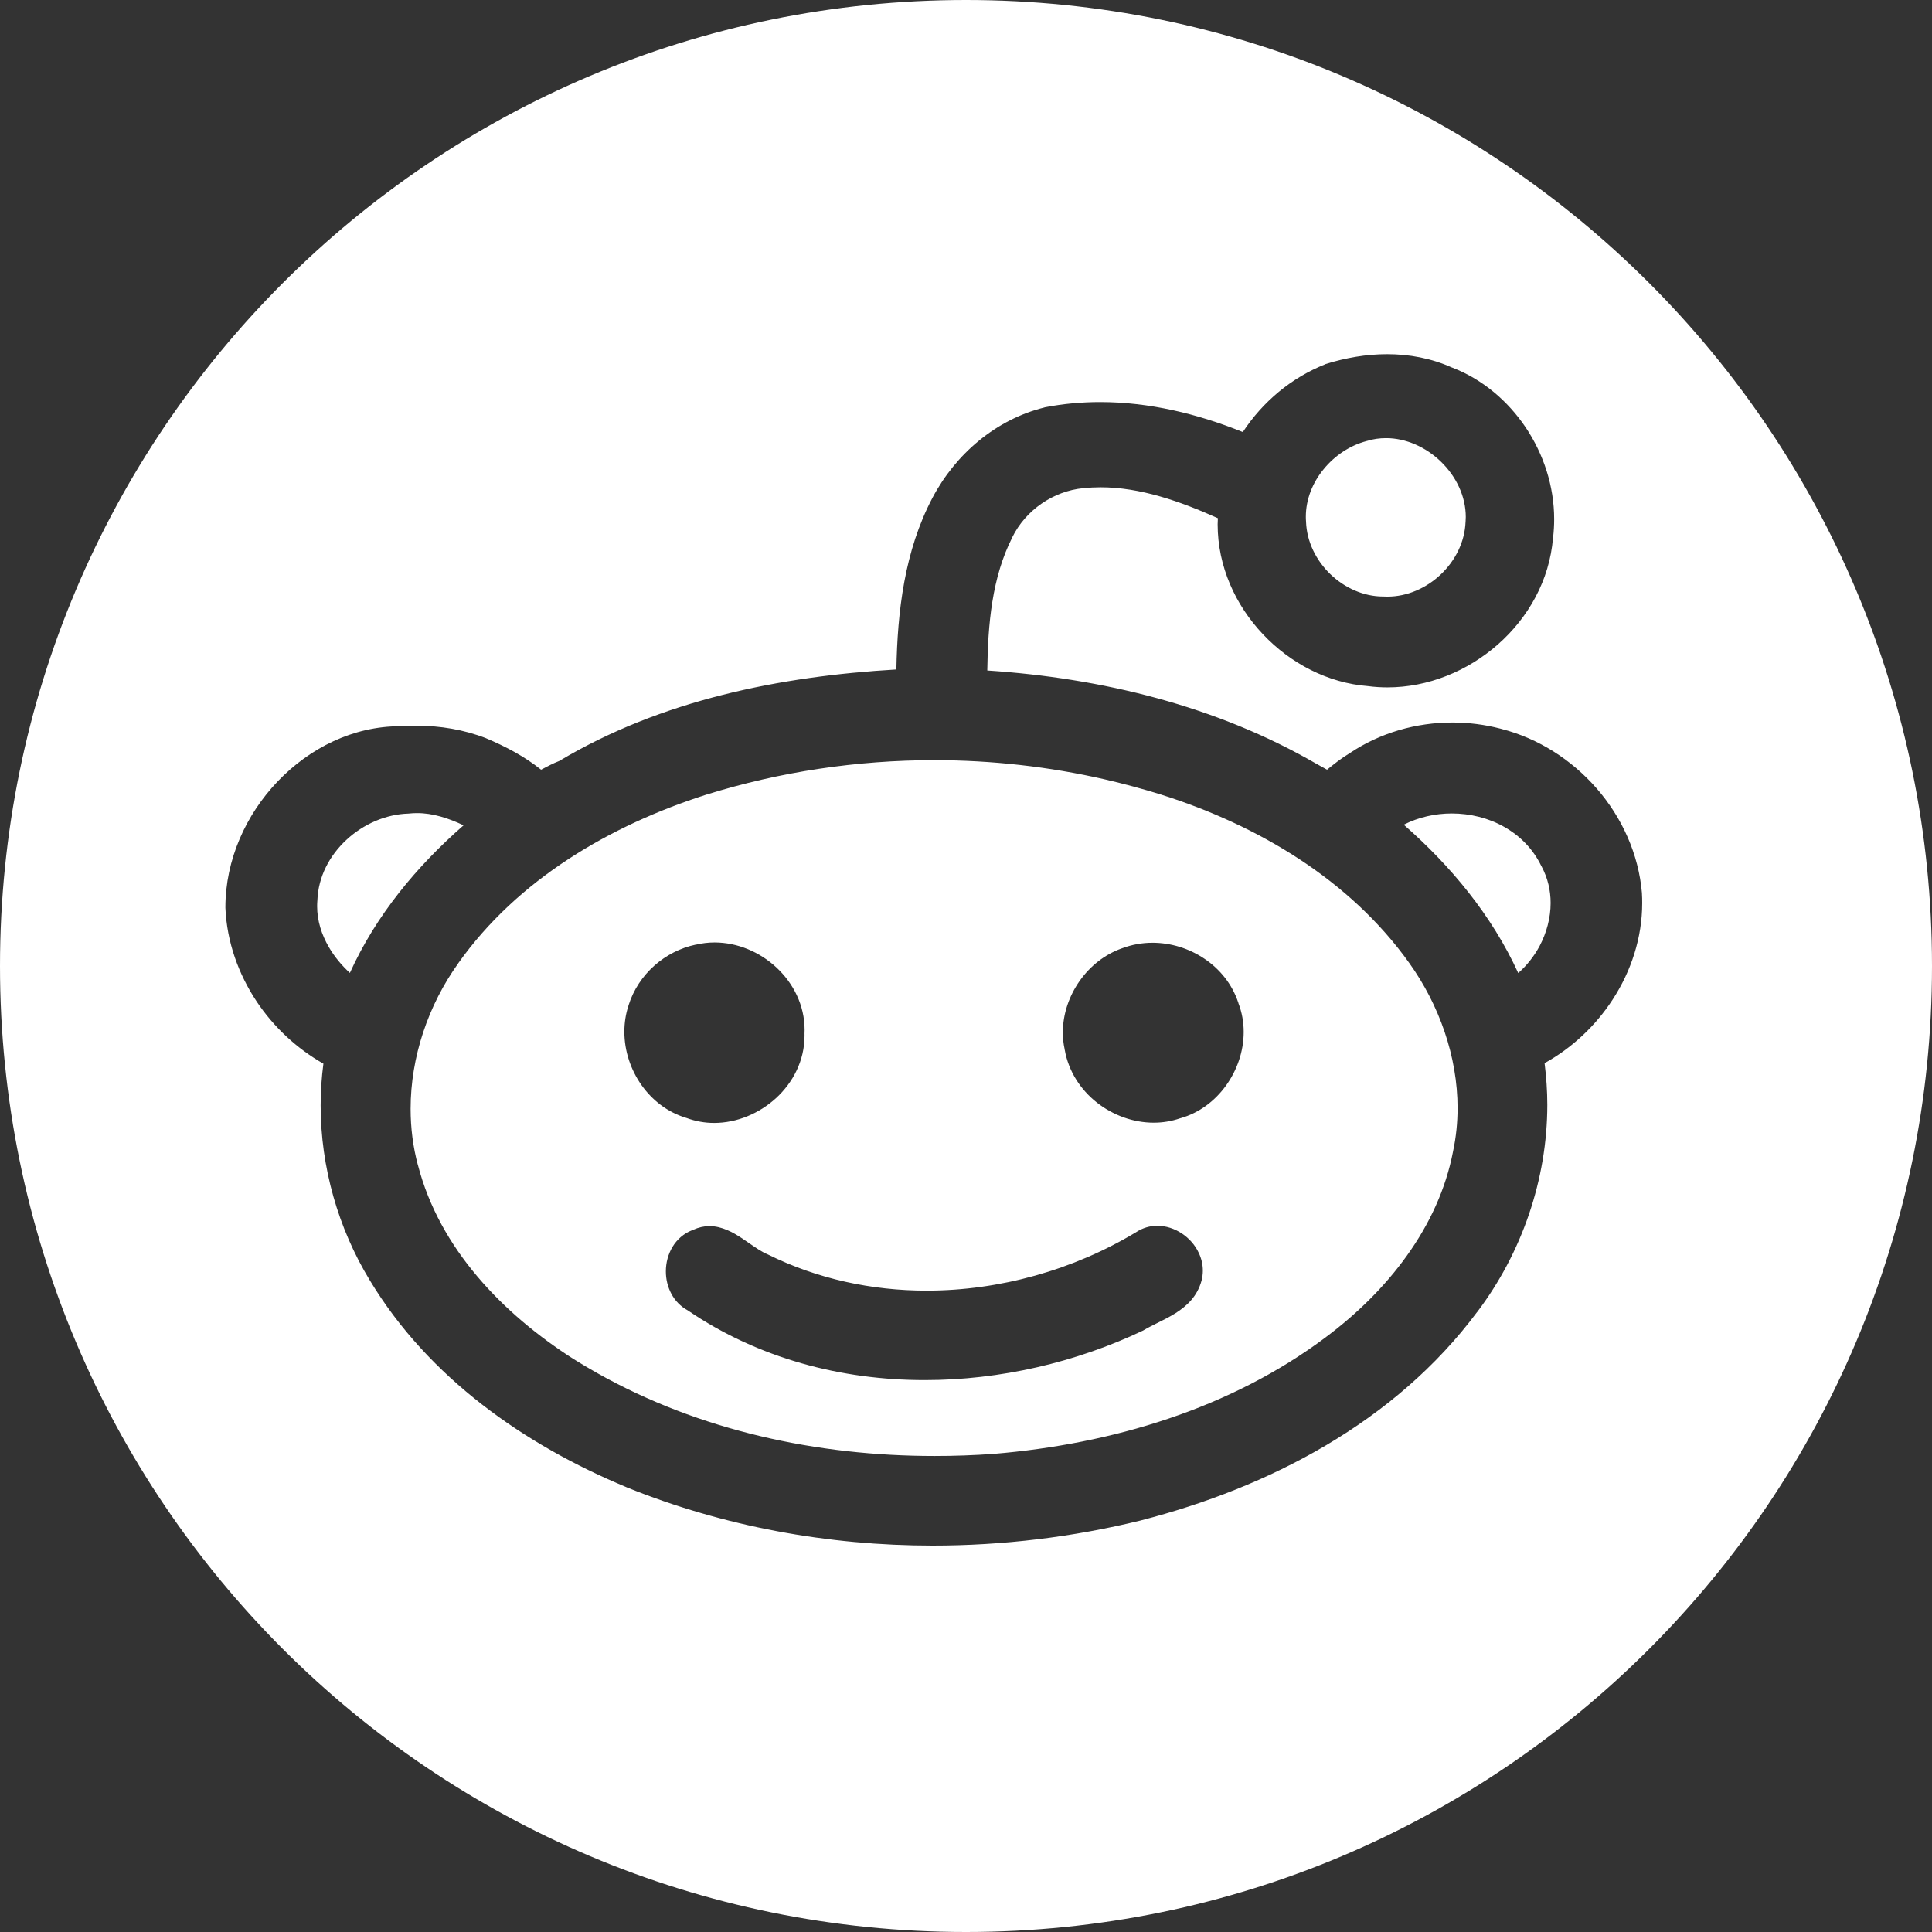 <svg width="60" height="60" viewBox="0 0 60 60" version="1.1" xmlns="http://www.w3.org/2000/svg" xmlns:xlink="http://www.w3.org/1999/xlink">
<rect x="0" y="0" width="60" height="60" fill="#333333" stroke="none"/>
<title>Reddit</title>
<desc>Created using Figma</desc>
<g id="Canvas" transform="translate(1392 -1979)">
<g id="Reddit">
<g id="Combined Shape">
<use xlink:href="#path0_fill" transform="translate(-1392 1979)" fill="#FFFFFF"/>
</g>
</g>
</g>
<defs>
<path id="path0_fill" fill-rule="evenodd" d="M 30 0C 13.431 0 0 13.431 0 30C 0 46.569 13.431 60 30 60C 46.569 60 60 46.569 60 30C 60 13.431 46.569 0 30 0ZM 38.624 32.048C 38.624 31.747 38.572 31.445 38.459 31.152L 38.462 31.152L 38.461 31.151C 38.459 31.149 38.458 31.146 38.458 31.143C 38.457 31.142 38.456 31.14 38.456 31.138C 38.455 31.136 38.455 31.134 38.454 31.133C 38.262 30.556 37.879 30.092 37.407 29.776C 36.93 29.454 36.364 29.278 35.789 29.278C 35.473 29.278 35.154 29.335 34.852 29.448C 34.851 29.448 34.85 29.448 34.85 29.449C 34.849 29.45 34.849 29.45 34.847 29.45C 34.847 29.45 34.845 29.451 34.843 29.451C 34.309 29.639 33.852 30.004 33.529 30.464C 33.204 30.927 33.007 31.486 33.007 32.069C 33.007 32.241 33.026 32.414 33.064 32.587L 33.062 32.587C 33.064 32.59 33.064 32.592 33.064 32.594C 33.065 32.597 33.065 32.599 33.065 32.601L 33.066 32.601C 33.184 33.275 33.561 33.842 34.06 34.237C 34.562 34.633 35.19 34.866 35.83 34.866C 36.103 34.866 36.378 34.823 36.647 34.73L 36.65 34.73C 36.652 34.729 36.653 34.728 36.654 34.728C 36.656 34.727 36.658 34.727 36.66 34.726L 36.666 34.725C 37.239 34.563 37.725 34.195 38.069 33.721C 38.417 33.241 38.624 32.653 38.624 32.048ZM 35.938 38.068C 36.214 38.068 36.475 38.157 36.7 38.304C 36.922 38.451 37.112 38.658 37.228 38.909C 37.308 39.076 37.355 39.263 37.355 39.458C 37.355 39.562 37.343 39.665 37.315 39.771L 37.315 39.772C 37.25 40.011 37.135 40.214 36.992 40.378C 36.849 40.543 36.682 40.67 36.511 40.78C 36.319 40.9 36.12 40.999 35.934 41.091C 35.785 41.165 35.645 41.235 35.523 41.308L 35.512 41.314L 35.501 41.321C 33.408 42.314 31.058 42.86 28.722 42.86C 26.131 42.862 23.549 42.187 21.357 40.694C 21.134 40.573 20.963 40.392 20.852 40.185C 20.735 39.966 20.679 39.725 20.679 39.484C 20.679 39.217 20.748 38.95 20.888 38.719C 21.023 38.496 21.232 38.307 21.498 38.204L 21.524 38.194C 21.695 38.116 21.867 38.078 22.031 38.078C 22.23 38.078 22.415 38.129 22.582 38.2C 22.752 38.27 22.904 38.365 23.05 38.461C 23.118 38.506 23.184 38.552 23.249 38.597C 23.46 38.743 23.656 38.879 23.832 38.952L 23.84 38.955L 23.848 38.959C 25.382 39.719 27.075 40.082 28.778 40.082C 31.048 40.082 33.335 39.44 35.279 38.269C 35.484 38.132 35.716 38.068 35.938 38.068ZM 21.322 34.72C 21.318 34.717 21.313 34.716 21.309 34.716L 21.308 34.715C 21.304 34.714 21.302 34.713 21.299 34.713C 20.731 34.54 20.257 34.17 19.923 33.699C 19.586 33.221 19.39 32.638 19.39 32.041C 19.39 31.768 19.431 31.493 19.519 31.226C 19.519 31.226 19.52 31.224 19.52 31.222L 19.52 31.221C 19.826 30.246 20.657 29.537 21.604 29.337L 21.607 29.337L 21.611 29.337L 21.614 29.337C 21.805 29.292 21.999 29.269 22.19 29.269C 22.905 29.269 23.596 29.565 24.116 30.049C 24.634 30.532 24.988 31.215 24.988 31.985C 24.988 32.024 24.987 32.062 24.985 32.097C 24.986 32.121 24.986 32.141 24.986 32.161C 24.986 32.938 24.627 33.618 24.104 34.1C 23.58 34.579 22.888 34.874 22.176 34.874C 21.89 34.874 21.602 34.823 21.322 34.72ZM 50.992 27.753L 50.992 27.749L 50.993 27.749L 50.993 27.746C 50.89 26.517 50.367 25.384 49.588 24.488C 48.809 23.594 47.774 22.931 46.63 22.638L 46.63 22.637C 46.627 22.637 46.623 22.636 46.62 22.635L 46.612 22.633L 46.592 22.627L 46.59 22.627C 46.106 22.502 45.607 22.438 45.108 22.438C 43.985 22.438 42.862 22.755 41.914 23.392C 41.655 23.548 41.428 23.729 41.213 23.904C 41.114 23.851 41.004 23.79 40.945 23.755L 40.9 23.728L 40.895 23.728C 37.769 21.915 34.204 21.057 30.661 20.823C 30.68 19.382 30.806 17.93 31.438 16.688L 31.438 16.685L 31.438 16.684C 31.854 15.839 32.714 15.251 33.638 15.161L 33.64 15.161C 33.819 15.143 33.997 15.133 34.176 15.133C 35.41 15.132 36.653 15.568 37.822 16.093C 37.822 16.118 37.82 16.144 37.819 16.169C 37.817 16.207 37.815 16.246 37.815 16.283C 37.815 17.587 38.367 18.794 39.223 19.698C 40.077 20.603 41.239 21.212 42.485 21.308C 42.688 21.335 42.891 21.347 43.092 21.347C 44.349 21.347 45.573 20.845 46.518 20.014C 47.458 19.186 48.122 18.026 48.23 16.704C 48.231 16.701 48.231 16.697 48.231 16.695L 48.233 16.691C 48.255 16.502 48.266 16.313 48.266 16.124C 48.266 15.101 47.938 14.106 47.382 13.275C 46.825 12.448 46.041 11.782 45.114 11.422C 45.112 11.422 45.11 11.421 45.108 11.42L 45.102 11.418C 45.102 11.418 45.101 11.418 45.1 11.415L 45.1 11.418C 44.454 11.126 43.764 11 43.079 11C 42.431 11 41.784 11.113 41.172 11.305L 41.162 11.309L 41.152 11.315C 40.109 11.73 39.22 12.47 38.597 13.418C 37.191 12.851 35.688 12.487 34.167 12.487C 33.596 12.487 33.021 12.538 32.451 12.649L 32.443 12.65L 32.437 12.654C 30.94 13.023 29.683 14.089 28.959 15.459C 28.089 17.108 27.87 18.991 27.838 20.791C 24.239 21.002 20.545 21.735 17.367 23.633C 17.177 23.707 17.005 23.798 16.846 23.882L 16.804 23.904C 16.28 23.484 15.692 23.18 15.1 22.929L 15.096 22.928L 15.092 22.925C 14.399 22.657 13.669 22.538 12.94 22.538C 12.787 22.538 12.633 22.544 12.481 22.554L 12.421 22.554C 10.97 22.554 9.618 23.229 8.628 24.263C 7.638 25.296 7.001 26.698 7 28.178L 7 28.187L 7 28.19L 7 28.195C 7.045 29.251 7.405 30.251 7.972 31.104C 8.503 31.899 9.218 32.564 10.044 33.033C 9.987 33.461 9.958 33.895 9.958 34.327C 9.958 36.239 10.499 38.141 11.486 39.763C 13.319 42.802 16.308 44.877 19.446 46.182L 19.449 46.182L 19.45 46.185C 22.476 47.409 25.72 48 28.966 48C 31.143 48 33.321 47.736 35.433 47.218L 35.436 47.216L 35.437 47.216C 39.398 46.196 43.32 44.174 45.874 40.745L 45.877 40.745L 45.877 40.744C 47.259 38.915 48.052 36.632 48.053 34.31C 48.053 33.879 48.022 33.447 47.968 33.017C 48.815 32.55 49.551 31.861 50.085 31.038C 50.657 30.158 51 29.121 51 28.043C 51 27.946 50.998 27.85 50.992 27.753ZM 40.56 16.196C 40.555 16.145 40.554 16.095 40.554 16.047C 40.554 15.508 40.763 14.989 41.108 14.57C 41.451 14.149 41.929 13.831 42.439 13.698L 42.445 13.695L 42.451 13.695C 42.645 13.634 42.843 13.607 43.042 13.607C 43.661 13.605 44.288 13.887 44.754 14.342C 45.222 14.797 45.521 15.412 45.521 16.056C 45.521 16.105 45.519 16.151 45.515 16.199L 45.515 16.202L 45.514 16.205C 45.49 16.832 45.194 17.414 44.743 17.841C 44.293 18.267 43.694 18.529 43.091 18.528C 43.049 18.528 43.005 18.528 42.962 18.525L 42.954 18.525L 42.946 18.525C 42.348 18.523 41.759 18.258 41.315 17.831C 40.873 17.404 40.583 16.826 40.56 16.204L 40.56 16.198L 40.56 16.196ZM 12.95 25.252C 13.434 25.249 13.924 25.408 14.397 25.631C 12.948 26.897 11.678 28.421 10.866 30.215C 10.612 29.982 10.388 29.714 10.217 29.42C 9.986 29.026 9.849 28.592 9.849 28.144C 9.849 28.087 9.851 28.029 9.856 27.97L 9.857 27.964L 9.857 27.957C 9.884 27.23 10.232 26.57 10.759 26.082C 11.286 25.592 11.988 25.286 12.683 25.267L 12.694 25.265L 12.705 25.265C 12.786 25.256 12.868 25.252 12.95 25.252ZM 43.768 29.91C 44.694 31.204 45.266 32.811 45.266 34.411C 45.266 34.86 45.221 35.307 45.128 35.748L 45.127 35.749L 45.127 35.753C 44.901 36.933 44.391 38.02 43.695 38.992C 43.002 39.964 42.125 40.818 41.179 41.524L 41.178 41.526C 38.205 43.755 34.528 44.845 30.866 45.151C 30.255 45.195 29.637 45.217 29.022 45.217C 25.385 45.217 21.723 44.432 18.542 42.64C 18.293 42.499 18.049 42.355 17.806 42.203C 16.712 41.503 15.67 40.645 14.822 39.639C 13.973 38.635 13.317 37.483 12.982 36.192L 12.98 36.191C 12.825 35.616 12.752 35.025 12.752 34.434C 12.752 32.828 13.299 31.215 14.232 29.916L 14.232 29.914C 16.075 27.313 18.949 25.634 21.929 24.68C 24.222 23.966 26.617 23.608 29.012 23.608C 30.796 23.608 32.581 23.808 34.323 24.207C 34.906 24.342 35.483 24.498 36.055 24.675L 36.076 24.683C 39.056 25.626 41.921 27.317 43.768 29.91ZM 47.875 26.908C 48.068 27.269 48.156 27.655 48.156 28.044C 48.156 28.503 48.031 28.97 47.811 29.385C 47.641 29.701 47.415 29.986 47.15 30.219C 46.325 28.417 45.049 26.886 43.595 25.612C 44.052 25.38 44.568 25.263 45.086 25.263C 45.658 25.263 46.23 25.404 46.717 25.681C 47.205 25.957 47.61 26.362 47.868 26.898L 47.87 26.903L 47.875 26.908Z"/>
</defs>
</svg>
